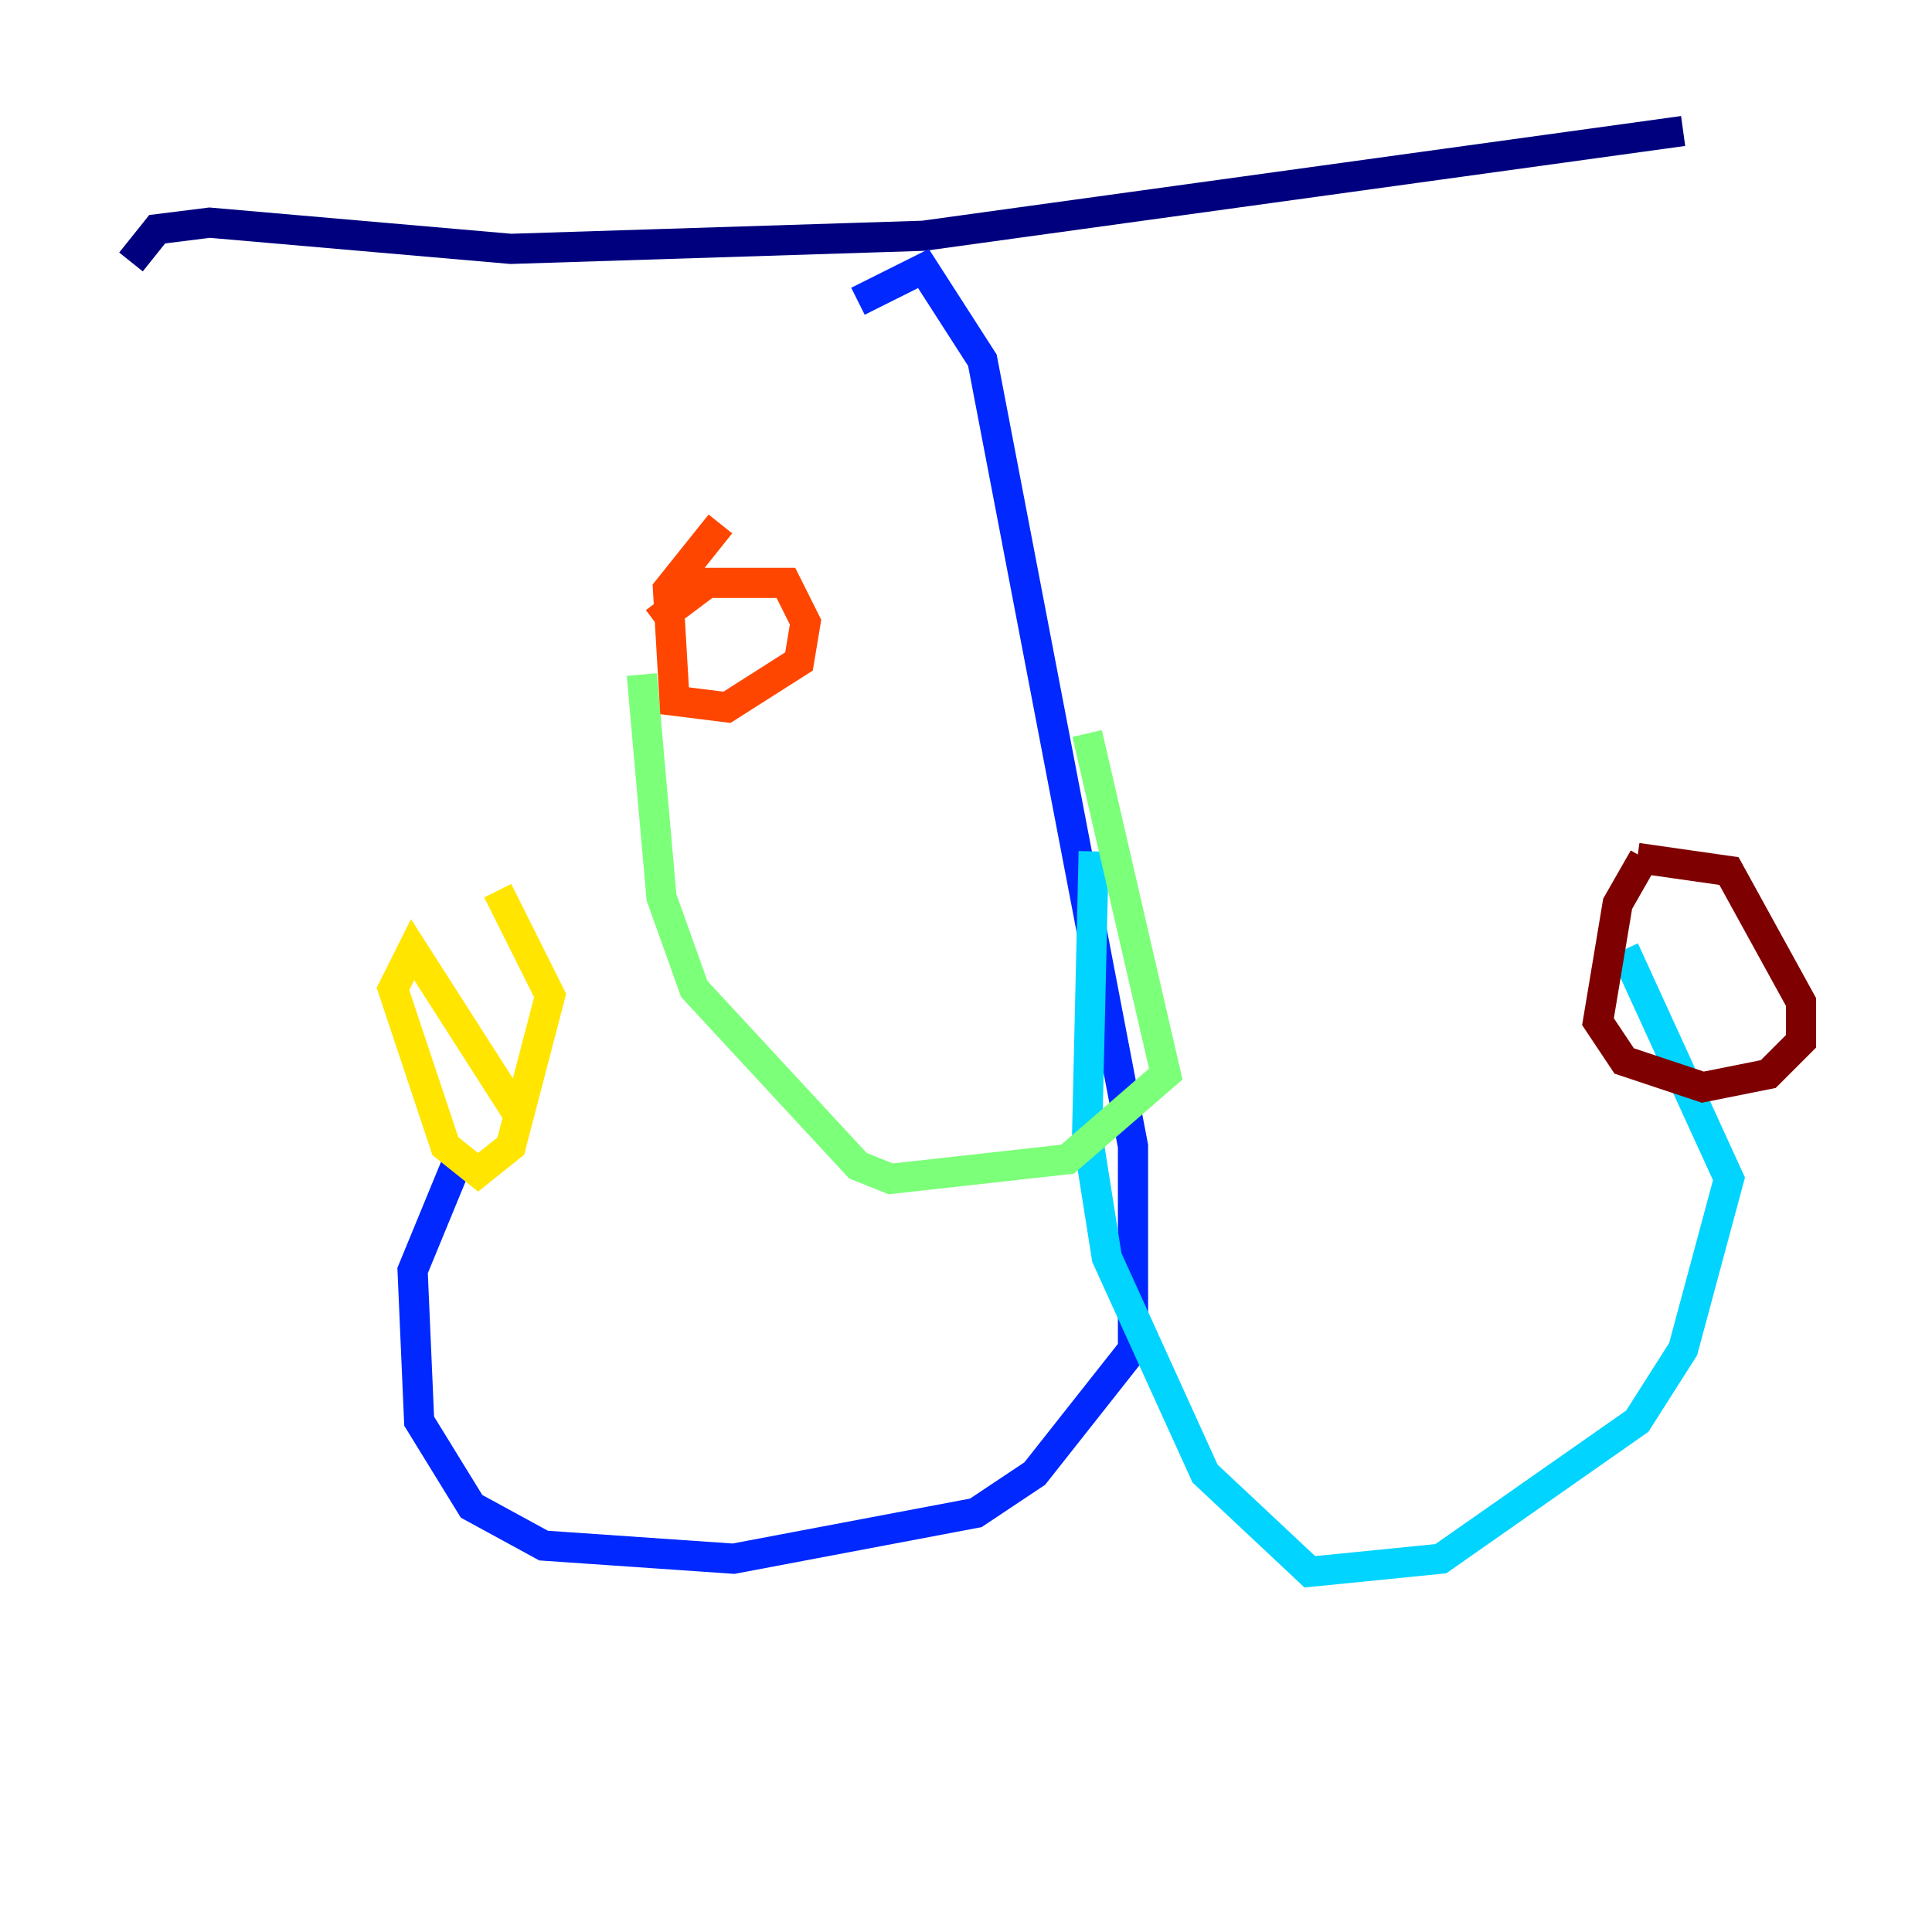<?xml version="1.0" encoding="utf-8" ?>
<svg baseProfile="tiny" height="128" version="1.2" viewBox="0,0,128,128" width="128" xmlns="http://www.w3.org/2000/svg" xmlns:ev="http://www.w3.org/2001/xml-events" xmlns:xlink="http://www.w3.org/1999/xlink"><defs /><polyline fill="none" points="8.678,17.356 10.414,15.186 13.885,14.752 33.844,16.488 61.18,15.62 111.512,8.678" stroke="#00007f" stroke-width="2" /><polyline fill="none" points="56.841,19.959 61.18,17.79 65.085,23.864 75.064,75.932 75.064,89.383 68.556,97.627 64.651,100.231 48.597,103.268 36.014,102.4 31.241,99.797 27.77,94.156 27.336,84.176 30.373,76.8" stroke="#0028ff" stroke-width="2" /><polyline fill="none" points="72.461,56.407 72.027,75.064 73.329,83.308 79.837,97.627 86.78,104.136 95.458,103.268 108.475,94.156 111.512,89.383 114.549,78.102 107.607,62.915" stroke="#00d4ff" stroke-width="2" /><polyline fill="none" points="72.027,48.597 77.234,71.159 70.725,76.8 59.01,78.102 56.841,77.234 45.993,65.519 43.824,59.444 42.522,44.691" stroke="#7cff79" stroke-width="2" /><polyline fill="none" points="34.278,73.763 27.336,62.915 26.034,65.519 29.505,75.932 31.675,77.668 33.844,75.932 36.447,65.953 32.976,59.01" stroke="#ffe500" stroke-width="2" /><polyline fill="none" points="47.729,34.712 44.258,39.051 44.691,46.427 48.163,46.861 52.936,43.824 53.37,41.22 52.068,38.617 46.861,38.617 43.39,41.22" stroke="#ff4600" stroke-width="2" /><polyline fill="none" points="108.909,56.841 107.173,59.878 105.871,67.688 107.607,70.291 112.814,72.027 117.153,71.159 119.322,68.99 119.322,66.386 114.549,57.709 108.475,56.841" stroke="#7f0000" stroke-width="2" /></svg>
